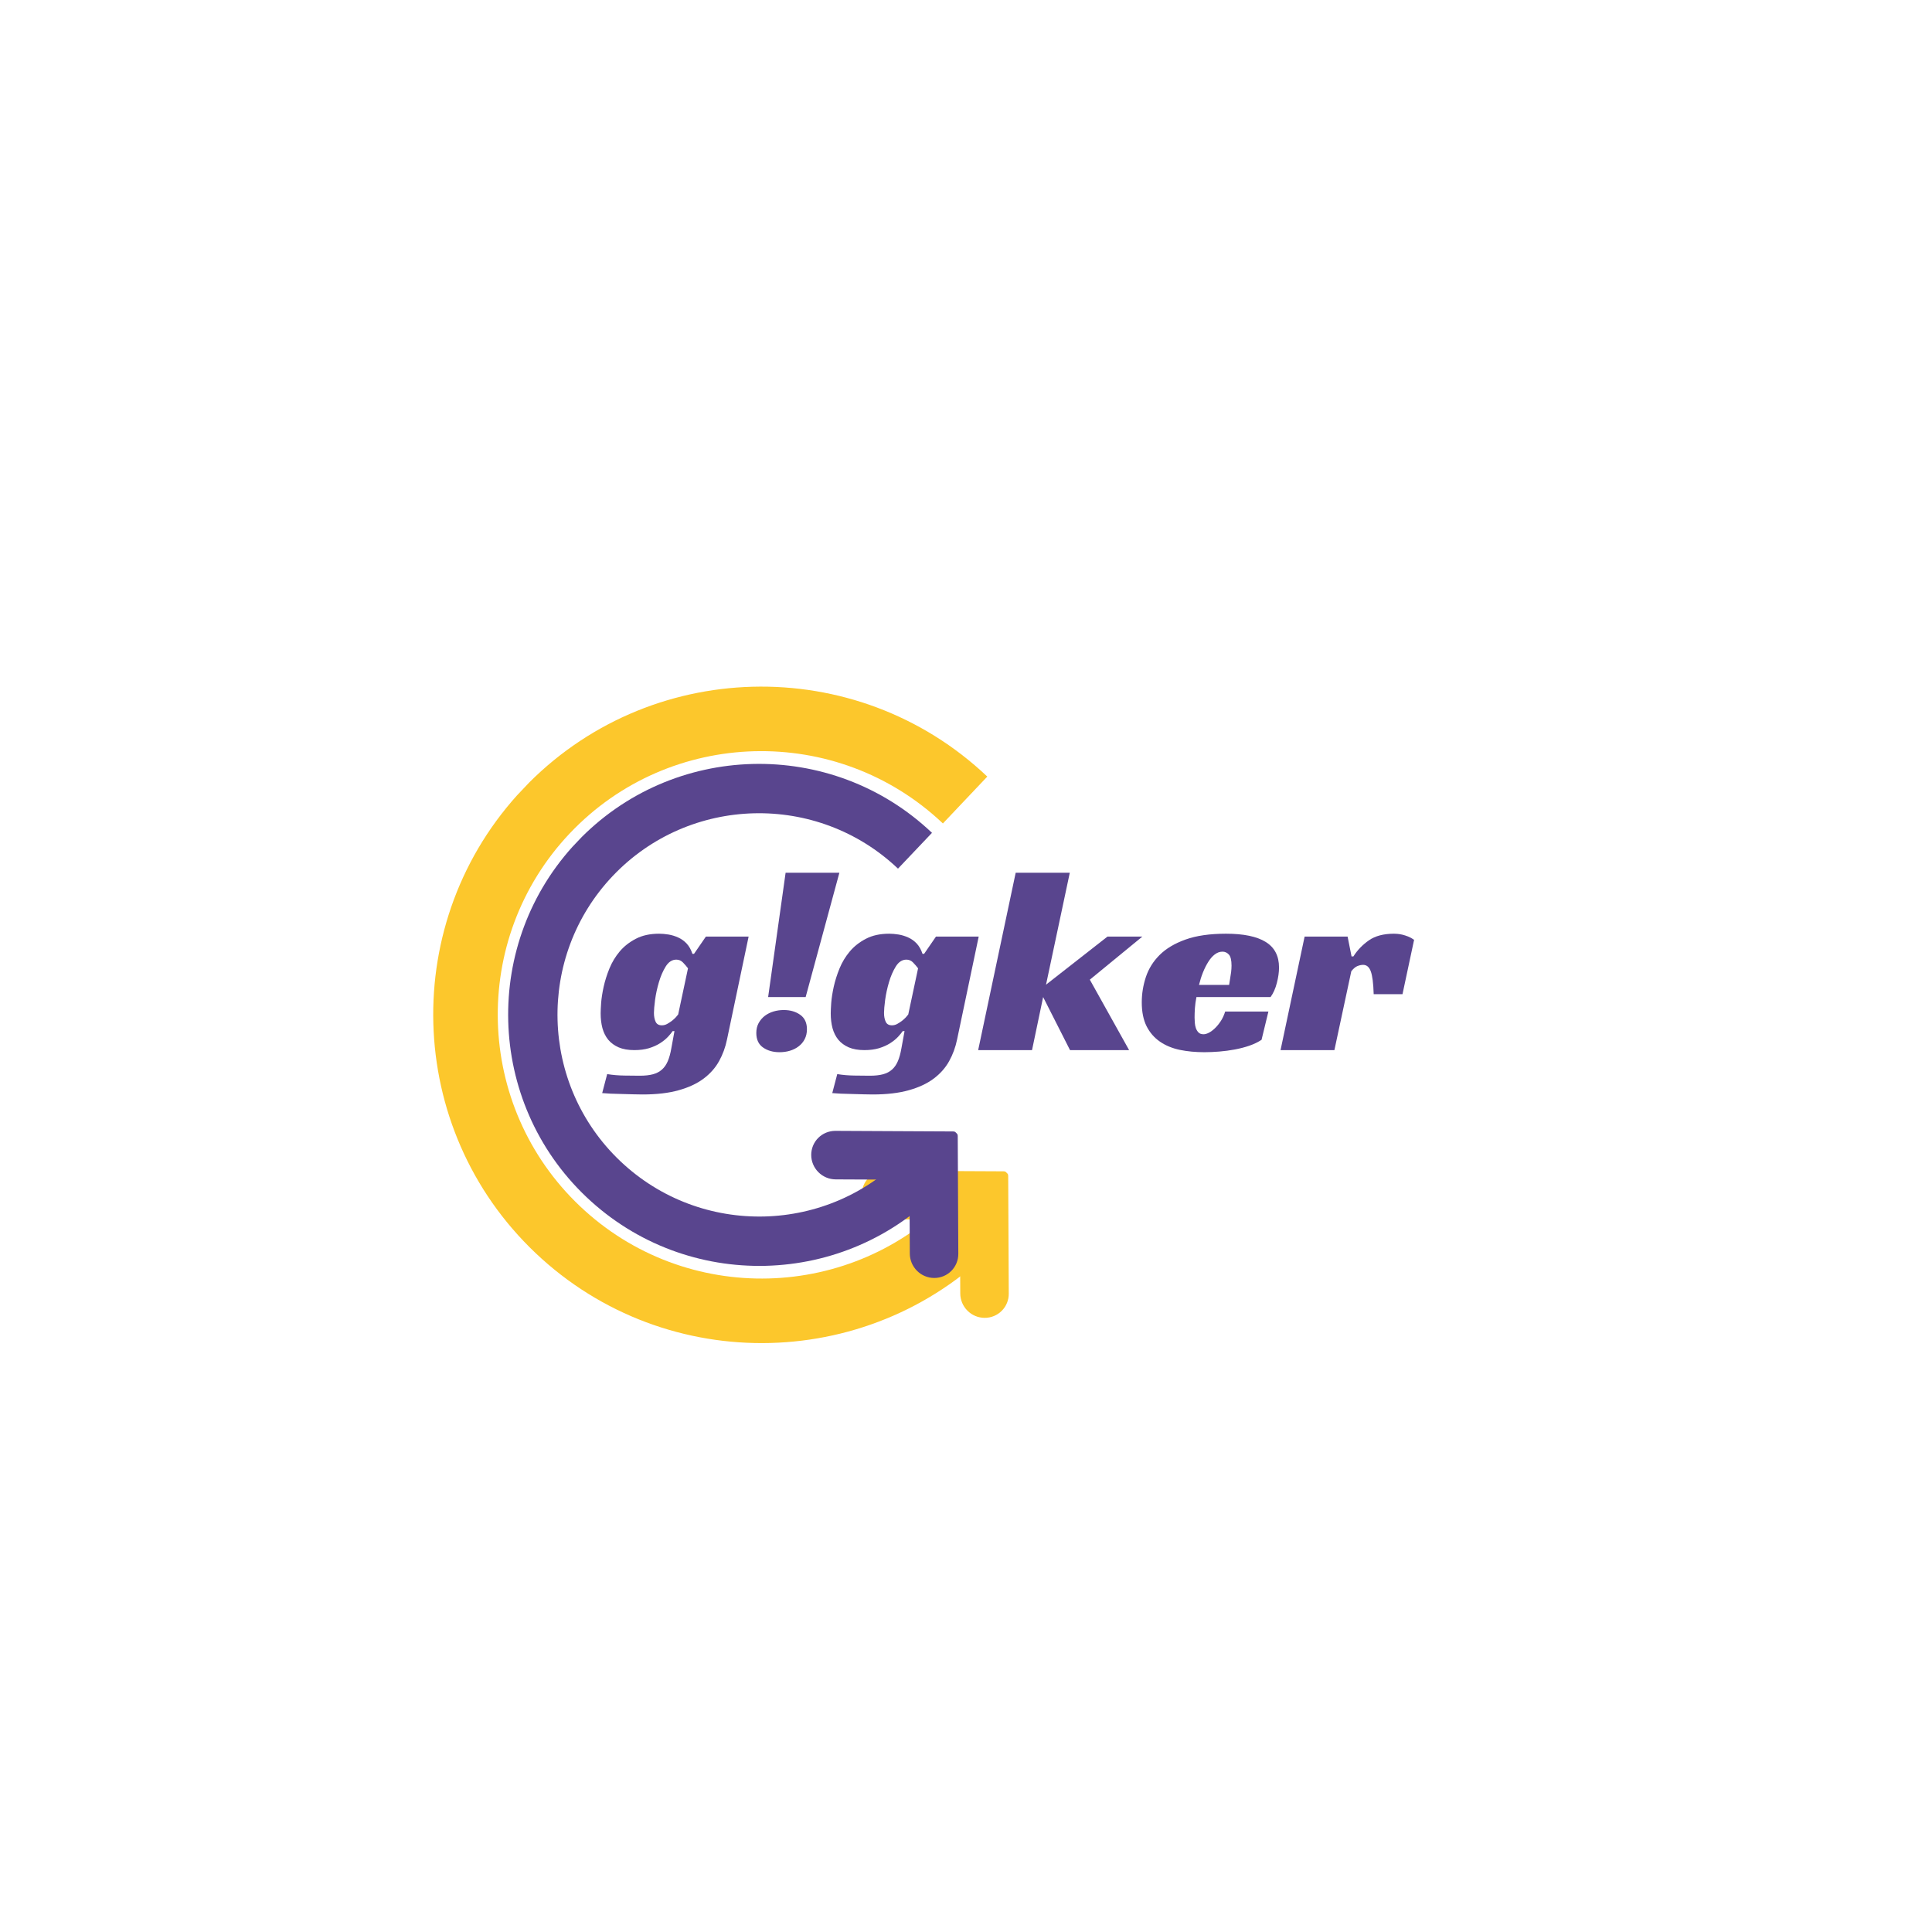 <svg xmlns="http://www.w3.org/2000/svg" xmlns:xlink="http://www.w3.org/1999/xlink" width="500" zoomAndPan="magnify" viewBox="0 0 375 375" height="500" preserveAspectRatio="xMidYMid meet" version="1.0"><defs><g/><clipPath id="84d5060a3d"><path d="M 167 227 L 196 227 L 196 256 L 167 256 Z M 167 227 " clip-rule="nonzero"/></clipPath><clipPath id="579070fb55"><path d="M 164.668 231.922 L 182.172 214.422 L 208.688 240.938 L 191.188 258.438 Z M 164.668 231.922 " clip-rule="nonzero"/></clipPath><clipPath id="dd56728c4a"><path d="M 164.668 231.922 L 182.172 214.422 L 208.688 240.938 L 191.188 258.438 Z M 164.668 231.922 " clip-rule="nonzero"/></clipPath><clipPath id="230f4012fe"><path d="M 84 133 L 195 133 L 195 261 L 84 261 Z M 84 133 " clip-rule="nonzero"/></clipPath><clipPath id="bb26866b39"><path d="M 57.688 199.395 L 145.398 106.859 L 237.934 194.57 L 150.223 287.105 Z M 57.688 199.395 " clip-rule="nonzero"/></clipPath><clipPath id="181b5476b4"><path d="M 57.688 199.395 L 145.398 106.859 L 237.934 194.57 L 150.223 287.105 Z M 57.688 199.395 " clip-rule="nonzero"/></clipPath><clipPath id="13be827358"><path d="M 157 219 L 187 219 L 187 249 L 157 249 Z M 157 219 " clip-rule="nonzero"/></clipPath><clipPath id="5ef2a365d9"><path d="M 154.875 224.18 L 172.379 206.68 L 198.895 233.195 L 181.395 250.699 Z M 154.875 224.18 " clip-rule="nonzero"/></clipPath><clipPath id="fc8cd3d485"><path d="M 154.875 224.18 L 172.379 206.68 L 198.895 233.195 L 181.395 250.699 Z M 154.875 224.18 " clip-rule="nonzero"/></clipPath><clipPath id="a87750fc5f"><path d="M 98 148 L 183 148 L 183 246 L 98 246 Z M 98 148 " clip-rule="nonzero"/></clipPath><clipPath id="1b3d0c6314"><path d="M 78.441 198.785 L 145.566 128.07 L 216.281 195.195 L 149.156 265.91 Z M 78.441 198.785 " clip-rule="nonzero"/></clipPath><clipPath id="3823941cf0"><path d="M 78.441 198.785 L 145.566 128.07 L 216.281 195.195 L 149.156 265.91 Z M 78.441 198.785 " clip-rule="nonzero"/></clipPath></defs><g clip-path="url(#84d5060a3d)"><g clip-path="url(#579070fb55)"><g clip-path="url(#dd56728c4a)"><path fill="#fcc72c" d="M 191.117 255.793 C 191.43 255.797 191.734 255.766 192.035 255.707 C 192.34 255.648 192.633 255.559 192.918 255.441 C 193.199 255.324 193.473 255.184 193.727 255.012 C 193.98 254.84 194.219 254.648 194.438 254.43 C 194.652 254.215 194.848 253.977 195.02 253.723 C 195.188 253.465 195.332 253.195 195.449 252.91 C 195.566 252.625 195.652 252.332 195.715 252.031 C 195.773 251.727 195.801 251.422 195.801 251.113 L 195.691 228.258 C 195.691 228.008 195.602 227.797 195.426 227.617 C 195.25 227.441 195.035 227.352 194.785 227.352 L 171.93 227.242 C 171.621 227.242 171.316 227.27 171.012 227.332 C 170.711 227.391 170.418 227.477 170.133 227.594 C 169.848 227.711 169.578 227.855 169.32 228.027 C 169.062 228.195 168.828 228.391 168.609 228.609 C 168.395 228.828 168.199 229.062 168.027 229.32 C 167.859 229.574 167.715 229.848 167.598 230.133 C 167.48 230.418 167.395 230.711 167.336 231.012 C 167.277 231.316 167.246 231.621 167.25 231.93 C 167.25 232.242 167.281 232.547 167.344 232.852 C 167.406 233.152 167.496 233.449 167.617 233.734 C 167.738 234.02 167.883 234.293 168.059 234.551 C 168.23 234.809 168.426 235.047 168.648 235.266 C 168.867 235.484 169.105 235.68 169.363 235.855 C 169.621 236.027 169.895 236.172 170.18 236.293 C 170.465 236.41 170.762 236.504 171.062 236.562 C 171.367 236.625 171.672 236.656 171.984 236.66 L 186.316 236.727 L 186.387 251.062 C 186.387 251.371 186.418 251.68 186.48 251.98 C 186.543 252.285 186.633 252.582 186.75 252.867 C 186.871 253.152 187.016 253.426 187.191 253.684 C 187.363 253.941 187.559 254.18 187.781 254.402 C 188 254.621 188.238 254.816 188.496 254.992 C 188.754 255.164 189.027 255.309 189.312 255.43 C 189.602 255.551 189.895 255.641 190.199 255.699 C 190.504 255.762 190.809 255.793 191.117 255.793 Z M 191.117 255.793 " fill-opacity="1" fill-rule="nonzero"/></g></g></g><g clip-path="url(#230f4012fe)"><g clip-path="url(#bb26866b39)"><g clip-path="url(#181b5476b4)"><path fill="#fcc72c" d="M 194.078 240.848 C 169.91 266.348 129.488 267.418 103.965 243.227 C 78.449 219.043 77.352 178.613 101.52 153.117 C 125.691 127.617 166.117 126.551 191.633 150.734 L 183.016 159.832 C 162.512 140.398 130.031 141.25 110.613 161.734 C 91.199 182.223 92.086 214.699 112.586 234.133 C 133.09 253.566 165.566 252.715 184.984 232.227 Z M 194.078 240.848 " fill-opacity="1" fill-rule="nonzero"/></g></g></g><g clip-path="url(#13be827358)"><g clip-path="url(#5ef2a365d9)"><g clip-path="url(#fc8cd3d485)"><path fill="#59458e" d="M 181.324 248.055 C 181.637 248.055 181.941 248.023 182.242 247.965 C 182.547 247.906 182.84 247.816 183.125 247.703 C 183.406 247.586 183.68 247.441 183.934 247.27 C 184.188 247.102 184.426 246.906 184.645 246.688 C 184.859 246.473 185.055 246.234 185.227 245.98 C 185.395 245.723 185.539 245.453 185.656 245.168 C 185.773 244.883 185.859 244.59 185.922 244.289 C 185.98 243.984 186.008 243.68 186.008 243.371 L 185.898 220.516 C 185.898 220.27 185.809 220.055 185.633 219.879 C 185.457 219.699 185.242 219.613 184.992 219.613 L 162.137 219.5 C 161.828 219.5 161.523 219.531 161.219 219.59 C 160.918 219.648 160.625 219.734 160.34 219.852 C 160.055 219.969 159.785 220.113 159.527 220.285 C 159.27 220.457 159.035 220.648 158.816 220.867 C 158.602 221.086 158.406 221.32 158.234 221.578 C 158.066 221.836 157.922 222.105 157.805 222.391 C 157.688 222.676 157.602 222.969 157.543 223.273 C 157.484 223.574 157.453 223.879 157.457 224.191 C 157.457 224.5 157.488 224.805 157.551 225.109 C 157.613 225.41 157.703 225.707 157.824 225.992 C 157.945 226.277 158.09 226.551 158.266 226.809 C 158.438 227.066 158.633 227.305 158.852 227.523 C 159.074 227.742 159.312 227.941 159.57 228.113 C 159.828 228.285 160.102 228.43 160.387 228.551 C 160.672 228.672 160.969 228.762 161.27 228.824 C 161.574 228.883 161.879 228.914 162.191 228.918 L 176.523 228.984 L 176.594 243.32 C 176.594 243.629 176.625 243.938 176.688 244.238 C 176.75 244.543 176.84 244.84 176.957 245.125 C 177.078 245.41 177.223 245.684 177.398 245.941 C 177.57 246.199 177.766 246.441 177.988 246.66 C 178.207 246.879 178.445 247.074 178.703 247.25 C 178.961 247.422 179.234 247.566 179.52 247.688 C 179.809 247.809 180.102 247.898 180.406 247.961 C 180.711 248.02 181.016 248.051 181.324 248.055 Z M 181.324 248.055 " fill-opacity="1" fill-rule="nonzero"/></g></g></g><g clip-path="url(#a87750fc5f)"><g clip-path="url(#1b3d0c6314)"><g clip-path="url(#3823941cf0)"><path fill="#59458e" d="M 182.719 230.562 C 164.223 250.047 133.309 250.844 113.805 232.328 C 94.309 213.82 93.492 182.906 111.988 163.418 C 130.484 143.934 161.398 143.141 180.898 161.652 L 174.301 168.602 C 158.633 153.727 133.797 154.363 118.938 170.016 C 104.078 185.672 104.734 210.508 120.402 225.379 C 136.07 240.254 160.91 239.617 175.77 223.965 Z M 182.719 230.562 " fill-opacity="1" fill-rule="nonzero"/></g></g></g><g fill="#59458e" fill-opacity="1"><g transform="translate(116.118, 203.826)"><g><path d="M 20.891 -22.031 L 29.188 -22.031 L 25 -2.094 C 24.688 -0.562 24.172 0.848 23.453 2.141 C 22.734 3.441 21.734 4.57 20.453 5.531 C 19.18 6.488 17.578 7.238 15.641 7.781 C 13.711 8.332 11.367 8.609 8.609 8.609 C 8.098 8.609 7.484 8.598 6.766 8.578 C 6.047 8.555 5.312 8.535 4.562 8.516 C 3.812 8.504 3.094 8.484 2.406 8.453 C 1.727 8.422 1.18 8.383 0.766 8.344 L 1.734 4.656 C 2.828 4.832 3.945 4.926 5.094 4.938 C 6.238 4.957 7.223 4.969 8.047 4.969 C 9.066 4.969 9.926 4.875 10.625 4.688 C 11.32 4.5 11.898 4.195 12.359 3.781 C 12.828 3.375 13.207 2.828 13.5 2.141 C 13.789 1.461 14.02 0.629 14.188 -0.359 L 14.797 -3.688 L 14.438 -3.688 C 14.238 -3.383 13.941 -3.02 13.547 -2.594 C 13.148 -2.164 12.645 -1.754 12.031 -1.359 C 11.414 -0.961 10.691 -0.633 9.859 -0.375 C 9.023 -0.125 8.078 0 7.016 0 C 5.816 0 4.801 -0.176 3.969 -0.531 C 3.133 -0.895 2.457 -1.391 1.938 -2.016 C 1.426 -2.648 1.051 -3.398 0.812 -4.266 C 0.582 -5.141 0.469 -6.094 0.469 -7.125 C 0.469 -7.562 0.5 -8.238 0.562 -9.156 C 0.633 -10.082 0.797 -11.125 1.047 -12.281 C 1.305 -13.445 1.68 -14.633 2.172 -15.844 C 2.672 -17.062 3.336 -18.164 4.172 -19.156 C 5.004 -20.145 6.047 -20.961 7.297 -21.609 C 8.547 -22.266 10.055 -22.594 11.828 -22.594 C 12.379 -22.594 12.977 -22.539 13.625 -22.438 C 14.27 -22.332 14.898 -22.141 15.516 -21.859 C 16.129 -21.586 16.676 -21.195 17.156 -20.688 C 17.633 -20.176 18.008 -19.508 18.281 -18.688 L 18.594 -18.688 Z M 15.156 -17.562 C 14.344 -17.562 13.66 -17.125 13.109 -16.25 C 12.566 -15.383 12.125 -14.367 11.781 -13.203 C 11.438 -12.047 11.188 -10.895 11.031 -9.75 C 10.883 -8.613 10.812 -7.77 10.812 -7.219 C 10.812 -6.539 10.922 -5.969 11.141 -5.5 C 11.359 -5.039 11.758 -4.812 12.344 -4.812 C 12.688 -4.812 13.02 -4.895 13.344 -5.062 C 13.664 -5.238 13.973 -5.438 14.266 -5.656 C 14.555 -5.883 14.812 -6.113 15.031 -6.344 C 15.25 -6.582 15.41 -6.773 15.516 -6.922 L 17.422 -15.875 C 17.141 -16.25 16.816 -16.625 16.453 -17 C 16.098 -17.375 15.664 -17.562 15.156 -17.562 Z M 15.156 -17.562 "/></g></g></g><g fill="#59458e" fill-opacity="1"><g transform="translate(145.72, 203.826)"><g><path d="M 6.766 -34.422 L 17.203 -34.422 L 10.656 -10.297 L 3.375 -10.297 Z M 1.078 -3.328 C 1.078 -4.047 1.227 -4.688 1.531 -5.25 C 1.844 -5.812 2.242 -6.281 2.734 -6.656 C 3.234 -7.031 3.797 -7.312 4.422 -7.5 C 5.055 -7.688 5.719 -7.781 6.406 -7.781 C 7.664 -7.781 8.727 -7.473 9.594 -6.859 C 10.469 -6.242 10.906 -5.305 10.906 -4.047 C 10.906 -3.328 10.758 -2.688 10.469 -2.125 C 10.176 -1.562 9.781 -1.094 9.281 -0.719 C 8.789 -0.344 8.227 -0.062 7.594 0.125 C 6.969 0.312 6.297 0.406 5.578 0.406 C 4.316 0.406 3.25 0.098 2.375 -0.516 C 1.508 -1.129 1.078 -2.066 1.078 -3.328 Z M 1.078 -3.328 "/></g></g></g><g fill="#59458e" fill-opacity="1"><g transform="translate(160.777, 203.826)"><g><path d="M 20.891 -22.031 L 29.188 -22.031 L 25 -2.094 C 24.688 -0.562 24.172 0.848 23.453 2.141 C 22.734 3.441 21.734 4.57 20.453 5.531 C 19.18 6.488 17.578 7.238 15.641 7.781 C 13.711 8.332 11.367 8.609 8.609 8.609 C 8.098 8.609 7.484 8.598 6.766 8.578 C 6.047 8.555 5.312 8.535 4.562 8.516 C 3.812 8.504 3.094 8.484 2.406 8.453 C 1.727 8.422 1.18 8.383 0.766 8.344 L 1.734 4.656 C 2.828 4.832 3.945 4.926 5.094 4.938 C 6.238 4.957 7.223 4.969 8.047 4.969 C 9.066 4.969 9.926 4.875 10.625 4.688 C 11.32 4.5 11.898 4.195 12.359 3.781 C 12.828 3.375 13.207 2.828 13.5 2.141 C 13.789 1.461 14.02 0.629 14.188 -0.359 L 14.797 -3.688 L 14.438 -3.688 C 14.238 -3.383 13.941 -3.02 13.547 -2.594 C 13.148 -2.164 12.645 -1.754 12.031 -1.359 C 11.414 -0.961 10.691 -0.633 9.859 -0.375 C 9.023 -0.125 8.078 0 7.016 0 C 5.816 0 4.801 -0.176 3.969 -0.531 C 3.133 -0.895 2.457 -1.391 1.938 -2.016 C 1.426 -2.648 1.051 -3.398 0.812 -4.266 C 0.582 -5.141 0.469 -6.094 0.469 -7.125 C 0.469 -7.562 0.5 -8.238 0.562 -9.156 C 0.633 -10.082 0.797 -11.125 1.047 -12.281 C 1.305 -13.445 1.68 -14.633 2.172 -15.844 C 2.672 -17.062 3.336 -18.164 4.172 -19.156 C 5.004 -20.145 6.047 -20.961 7.297 -21.609 C 8.547 -22.266 10.055 -22.594 11.828 -22.594 C 12.379 -22.594 12.977 -22.539 13.625 -22.438 C 14.27 -22.332 14.898 -22.141 15.516 -21.859 C 16.129 -21.586 16.676 -21.195 17.156 -20.688 C 17.633 -20.176 18.008 -19.508 18.281 -18.688 L 18.594 -18.688 Z M 15.156 -17.562 C 14.344 -17.562 13.66 -17.125 13.109 -16.25 C 12.566 -15.383 12.125 -14.367 11.781 -13.203 C 11.438 -12.047 11.188 -10.895 11.031 -9.75 C 10.883 -8.613 10.812 -7.77 10.812 -7.219 C 10.812 -6.539 10.922 -5.969 11.141 -5.5 C 11.359 -5.039 11.758 -4.812 12.344 -4.812 C 12.688 -4.812 13.02 -4.895 13.344 -5.062 C 13.664 -5.238 13.973 -5.438 14.266 -5.656 C 14.555 -5.883 14.812 -6.113 15.031 -6.344 C 15.25 -6.582 15.41 -6.773 15.516 -6.922 L 17.422 -15.875 C 17.141 -16.25 16.816 -16.625 16.453 -17 C 16.098 -17.375 15.664 -17.562 15.156 -17.562 Z M 15.156 -17.562 "/></g></g></g><g fill="#59458e" fill-opacity="1"><g transform="translate(190.378, 203.826)"><g><path d="M 12.656 -12.703 L 24.578 -22.031 L 31.344 -22.031 L 21.156 -13.672 L 28.781 0 L 17.312 0 L 12.094 -10.297 L 9.938 0 L -0.516 0 L 6.766 -34.422 L 17.266 -34.422 Z M 12.656 -12.703 "/></g></g></g><g fill="#59458e" fill-opacity="1"><g transform="translate(221.055, 203.826)"><g><path d="M 11.172 -10.297 C 11.023 -9.547 10.926 -8.828 10.875 -8.141 C 10.832 -7.461 10.812 -6.848 10.812 -6.297 C 10.812 -5.992 10.828 -5.656 10.859 -5.281 C 10.891 -4.906 10.961 -4.551 11.078 -4.219 C 11.203 -3.895 11.375 -3.625 11.594 -3.406 C 11.82 -3.188 12.141 -3.078 12.547 -3.078 C 12.859 -3.078 13.207 -3.176 13.594 -3.375 C 13.988 -3.582 14.379 -3.875 14.766 -4.25 C 15.16 -4.625 15.535 -5.082 15.891 -5.625 C 16.254 -6.176 16.539 -6.797 16.75 -7.484 L 25.141 -7.484 L 23.812 -2 C 23.133 -1.551 22.348 -1.172 21.453 -0.859 C 20.566 -0.555 19.629 -0.312 18.641 -0.125 C 17.648 0.062 16.641 0.195 15.609 0.281 C 14.586 0.363 13.617 0.406 12.703 0.406 C 10.992 0.406 9.406 0.254 7.938 -0.047 C 6.469 -0.359 5.188 -0.891 4.094 -1.641 C 3 -2.391 2.133 -3.383 1.5 -4.625 C 0.875 -5.875 0.562 -7.422 0.562 -9.266 C 0.562 -10.941 0.828 -12.582 1.359 -14.188 C 1.891 -15.789 2.773 -17.211 4.016 -18.453 C 5.266 -19.703 6.938 -20.703 9.031 -21.453 C 11.133 -22.211 13.758 -22.594 16.906 -22.594 C 20.32 -22.594 22.891 -22.062 24.609 -21 C 26.336 -19.938 27.203 -18.281 27.203 -16.031 C 27.203 -15.113 27.062 -14.113 26.781 -13.031 C 26.508 -11.957 26.102 -11.047 25.562 -10.297 Z M 17.984 -16.391 C 17.984 -17.453 17.812 -18.172 17.469 -18.547 C 17.125 -18.922 16.711 -19.109 16.234 -19.109 C 15.691 -19.109 15.188 -18.926 14.719 -18.562 C 14.258 -18.207 13.844 -17.727 13.469 -17.125 C 13.094 -16.531 12.75 -15.848 12.438 -15.078 C 12.133 -14.316 11.879 -13.508 11.672 -12.656 L 17.516 -12.656 C 17.586 -13.062 17.656 -13.488 17.719 -13.938 C 17.789 -14.312 17.852 -14.719 17.906 -15.156 C 17.957 -15.602 17.984 -16.016 17.984 -16.391 Z M 17.984 -16.391 "/></g></g></g><g fill="#59458e" fill-opacity="1"><g transform="translate(249.069, 203.826)"><g><path d="M 4.156 -22.031 L 12.5 -22.031 L 13.266 -18.188 L 13.625 -18.188 C 14.406 -19.414 15.41 -20.457 16.641 -21.312 C 17.867 -22.164 19.492 -22.594 21.516 -22.594 C 21.648 -22.594 21.863 -22.582 22.156 -22.562 C 22.445 -22.539 22.77 -22.488 23.125 -22.406 C 23.477 -22.32 23.852 -22.203 24.25 -22.047 C 24.645 -21.891 25.031 -21.676 25.406 -21.406 L 23.156 -10.859 L 17.562 -10.859 C 17.5 -12.973 17.312 -14.445 17 -15.281 C 16.695 -16.125 16.203 -16.547 15.516 -16.547 C 15.172 -16.547 14.801 -16.469 14.406 -16.312 C 14.02 -16.156 13.625 -15.82 13.219 -15.312 L 9.938 0 L -0.516 0 Z M 4.156 -22.031 "/></g></g></g></svg>